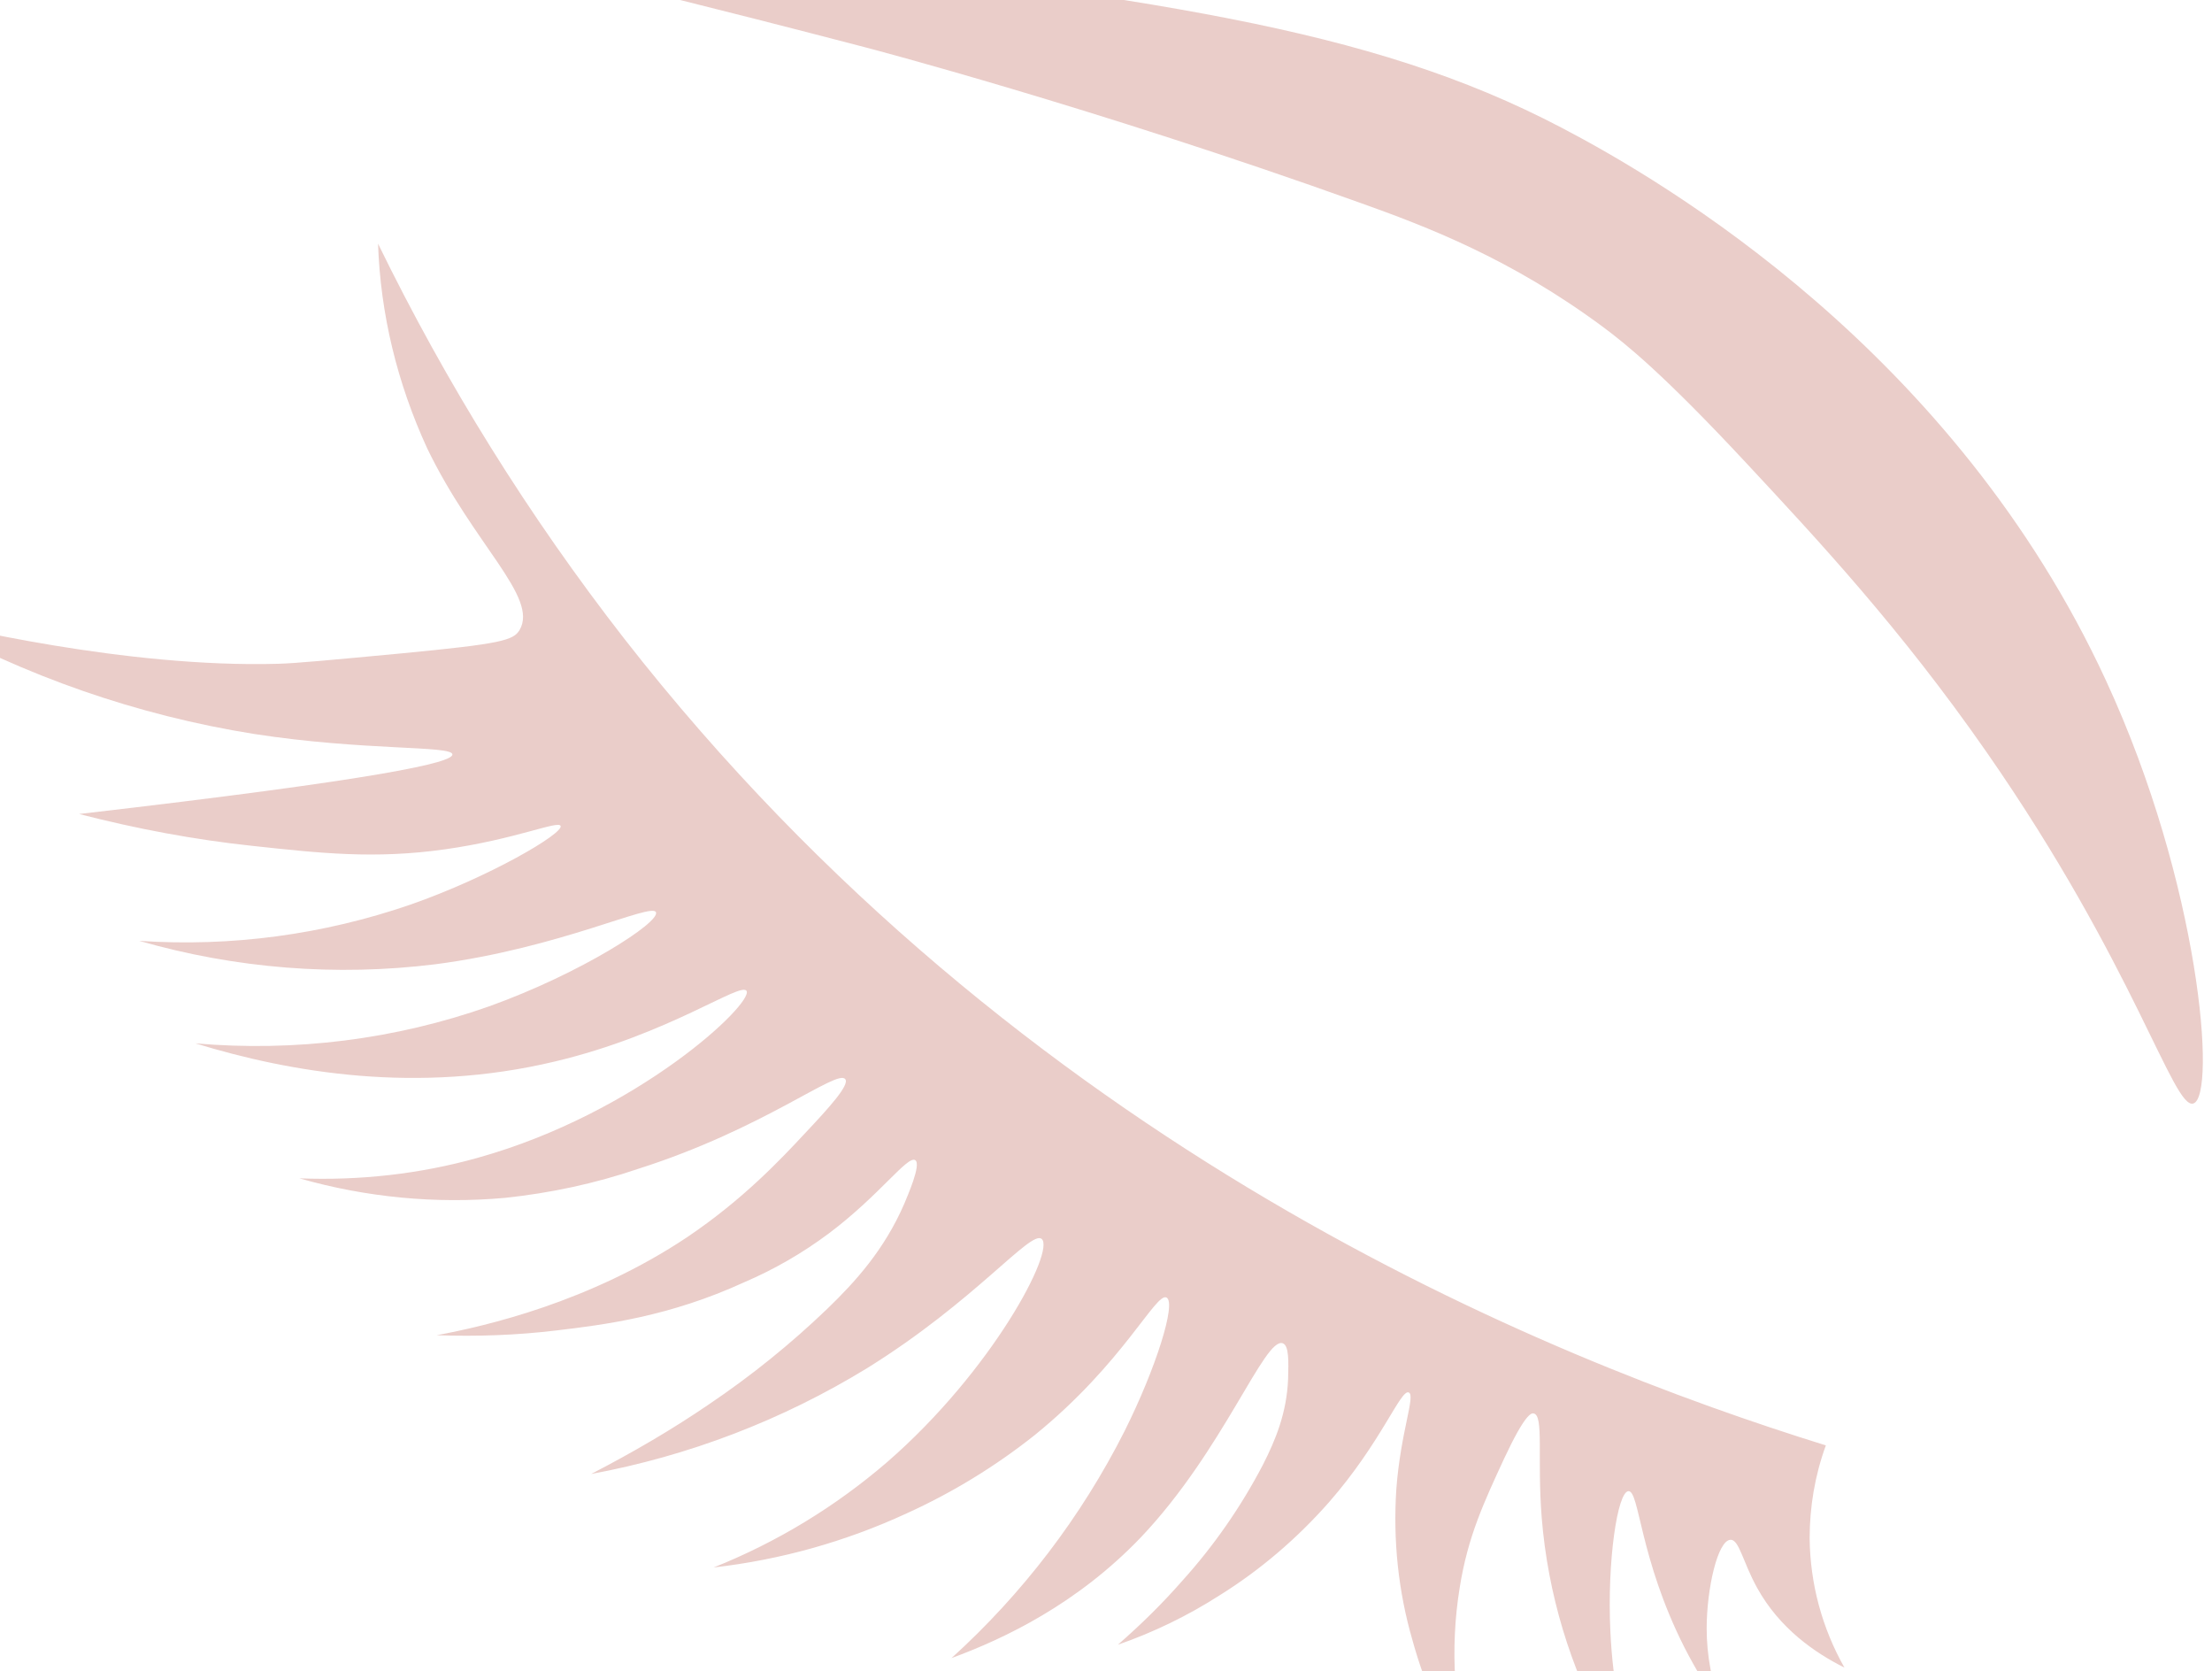 <?xml version="1.0" encoding="utf-8"?>
<!-- Generator: Adobe Illustrator 25.0.0, SVG Export Plug-In . SVG Version: 6.00 Build 0)  -->
<svg version="1.1" id="Layer_1" xmlns="http://www.w3.org/2000/svg" xmlns:xlink="http://www.w3.org/1999/xlink" x="0px" y="0px"
	 viewBox="0 0 464 350.5" style="enable-background:new 0 0 464 350.5;" xml:space="preserve">
<style type="text/css">
	.st0{fill:#EACDC9;}
</style>
<g id="Layer_2_1_">
	<path class="st0" d="M86.8-15.4C86.4-13,115.6-7.3,181.8,10c0,0,47.4,12.4,103.7,32.6c13.7,4.9,31.4,11.6,50.8,26
		c4.7,3.5,12.5,9.7,30.1,28.6c14.9,16,32.2,34.5,50.3,60.5c31.1,44.7,39.2,75.1,43.4,73.7c4.9-1.6,1.4-46-18.3-88.6
		c-31.8-69-92.4-104.6-114.2-116c-40.8-21.4-86-26.9-176.4-38.1C123.2-14.7,87.3-18.2,86.8-15.4z"/>
	<path class="st0" d="M79.3,51.1c14.3,29.3,31.6,57.1,51.7,82.9c83.1,106.4,192.7,150.7,252,169.1c-2.3,6.3-3.4,12.9-3.4,19.5
		c0.1,9.5,2.6,18.8,7.3,27.1c-6.2-3.1-13.6-8.2-18.3-16.7c-3-5.4-3.8-10.2-5.6-10.1c-2.7,0.1-5,10.3-5,18.6c0,5.7,1.1,11.4,3.1,16.8
		c-2.9-4.1-5.5-8.4-7.8-12.9c-9.4-18.6-9.4-32.8-11.7-32.7c-2.3,0.1-4.5,14.6-3.8,29.4c0.5,11,2.6,21.9,6.3,32.3
		c-2.6-3.4-4.9-6.9-7-10.6c-7.7-14-12.4-29.5-13.7-45.5c-1-12.6,0.5-21.5-1.7-21.9c-0.5-0.1-1.8,0.1-6.2,9.5
		c-4.2,9.1-7.6,16.3-9.3,27c-2.1,12.9-1.2,26.2,2.5,38.7c-5.5-8.5-9.7-17.8-12.4-27.6c-3-10.3-4.1-21-3.4-31.7
		c0.9-12.1,4.1-19.7,2.6-20.3c-1.7-0.7-5.7,10.4-16.7,23c-6.7,7.6-14.4,14.2-22.9,19.5c-6.7,4.3-13.9,7.8-21.4,10.4
		c4.8-4.2,9.3-8.6,13.5-13.4c6.6-7.3,12.3-15.5,16.9-24.3c2.7-5.3,5-10.9,5.3-18c0.1-3.7,0.2-7-1.1-7.5
		c-3.8-1.5-12.4,22.4-29.8,40.7c-13.3,13.9-28.5,21.2-39.7,25.3c14.9-13.5,27.2-29.6,36.3-47.6c6.6-13.2,10.9-26.9,8.8-28
		c-2.2-1.2-9.1,13.8-27.6,28.8c-8.3,6.6-17.3,12.1-27,16.5c-12.8,5.9-26.4,9.7-40.4,11.3c13.3-5.3,25.6-12.8,36.4-22.1
		c22.1-19.2,35.3-44.4,32.4-46.8c-2.3-1.9-13.9,13-36.6,27.1c-17.8,10.9-37.4,18.4-57.9,22.2c8.5-4.4,16.8-9.2,24.7-14.6
		c8.9-6,17.2-12.7,24.9-20.1c5.8-5.6,11.9-12.3,16.1-22c0.6-1.5,3.6-8.2,2.3-9.1c-1.6-1.1-7.4,7.3-18.2,15.4
		c-5.5,4.1-11.4,7.5-17.7,10.2c-15.7,7.2-29.3,8.9-39.4,10.1c-8.3,1-16.7,1.3-25.1,1c10.2-1.9,32.1-6.9,52.6-20.6
		c11.7-7.9,19.5-16.2,24.9-22c4.6-4.9,9.2-9.9,8.2-11.1c-1.7-2.2-17,10.4-43.4,18.8c-9.1,3.1-18.5,5.1-28,6.1
		c-14.5,1.3-29.1-0.1-43.1-4.1c12.6,0.5,25.3-0.9,37.4-4.3c33.7-9.4,57.9-32.4,56.4-35c-1.2-2-16.2,9.1-40.2,14.8
		c-28.9,6.9-55.5,2.3-75.4-3.8c20.9,1.8,41.9-0.8,61.7-7.8c19.2-6.9,35.8-17.6,34.9-19.7s-20.1,7.5-46.2,10.9
		c-20.9,2.6-42,0.9-62.2-4.9c19.3,1.3,38.6-1.3,56.9-7.6c16.6-5.8,32.1-14.9,31.5-16.5c-0.5-1.2-9.4,2.8-24.2,4.9
		c-14.8,2.1-26.4,0.8-40.3-0.7c-12.3-1.3-24.5-3.6-36.5-6.7c63.9-7.4,78.4-10.8,78.3-12.5c-0.1-1.9-18.5-0.7-41.7-4.3
		c-24.4-3.9-48-12.1-69.6-24.2c6.1,1.5,42.8,10.4,74.7,9.5c3.8-0.1,11.2-0.8,26.1-2.2c20.8-2,23.3-2.7,24.6-4.9
		c4-6.9-9.6-17.8-19.4-38.1C83.3,80.3,79.8,65.8,79.3,51.1z"/>
</g>
</svg>
